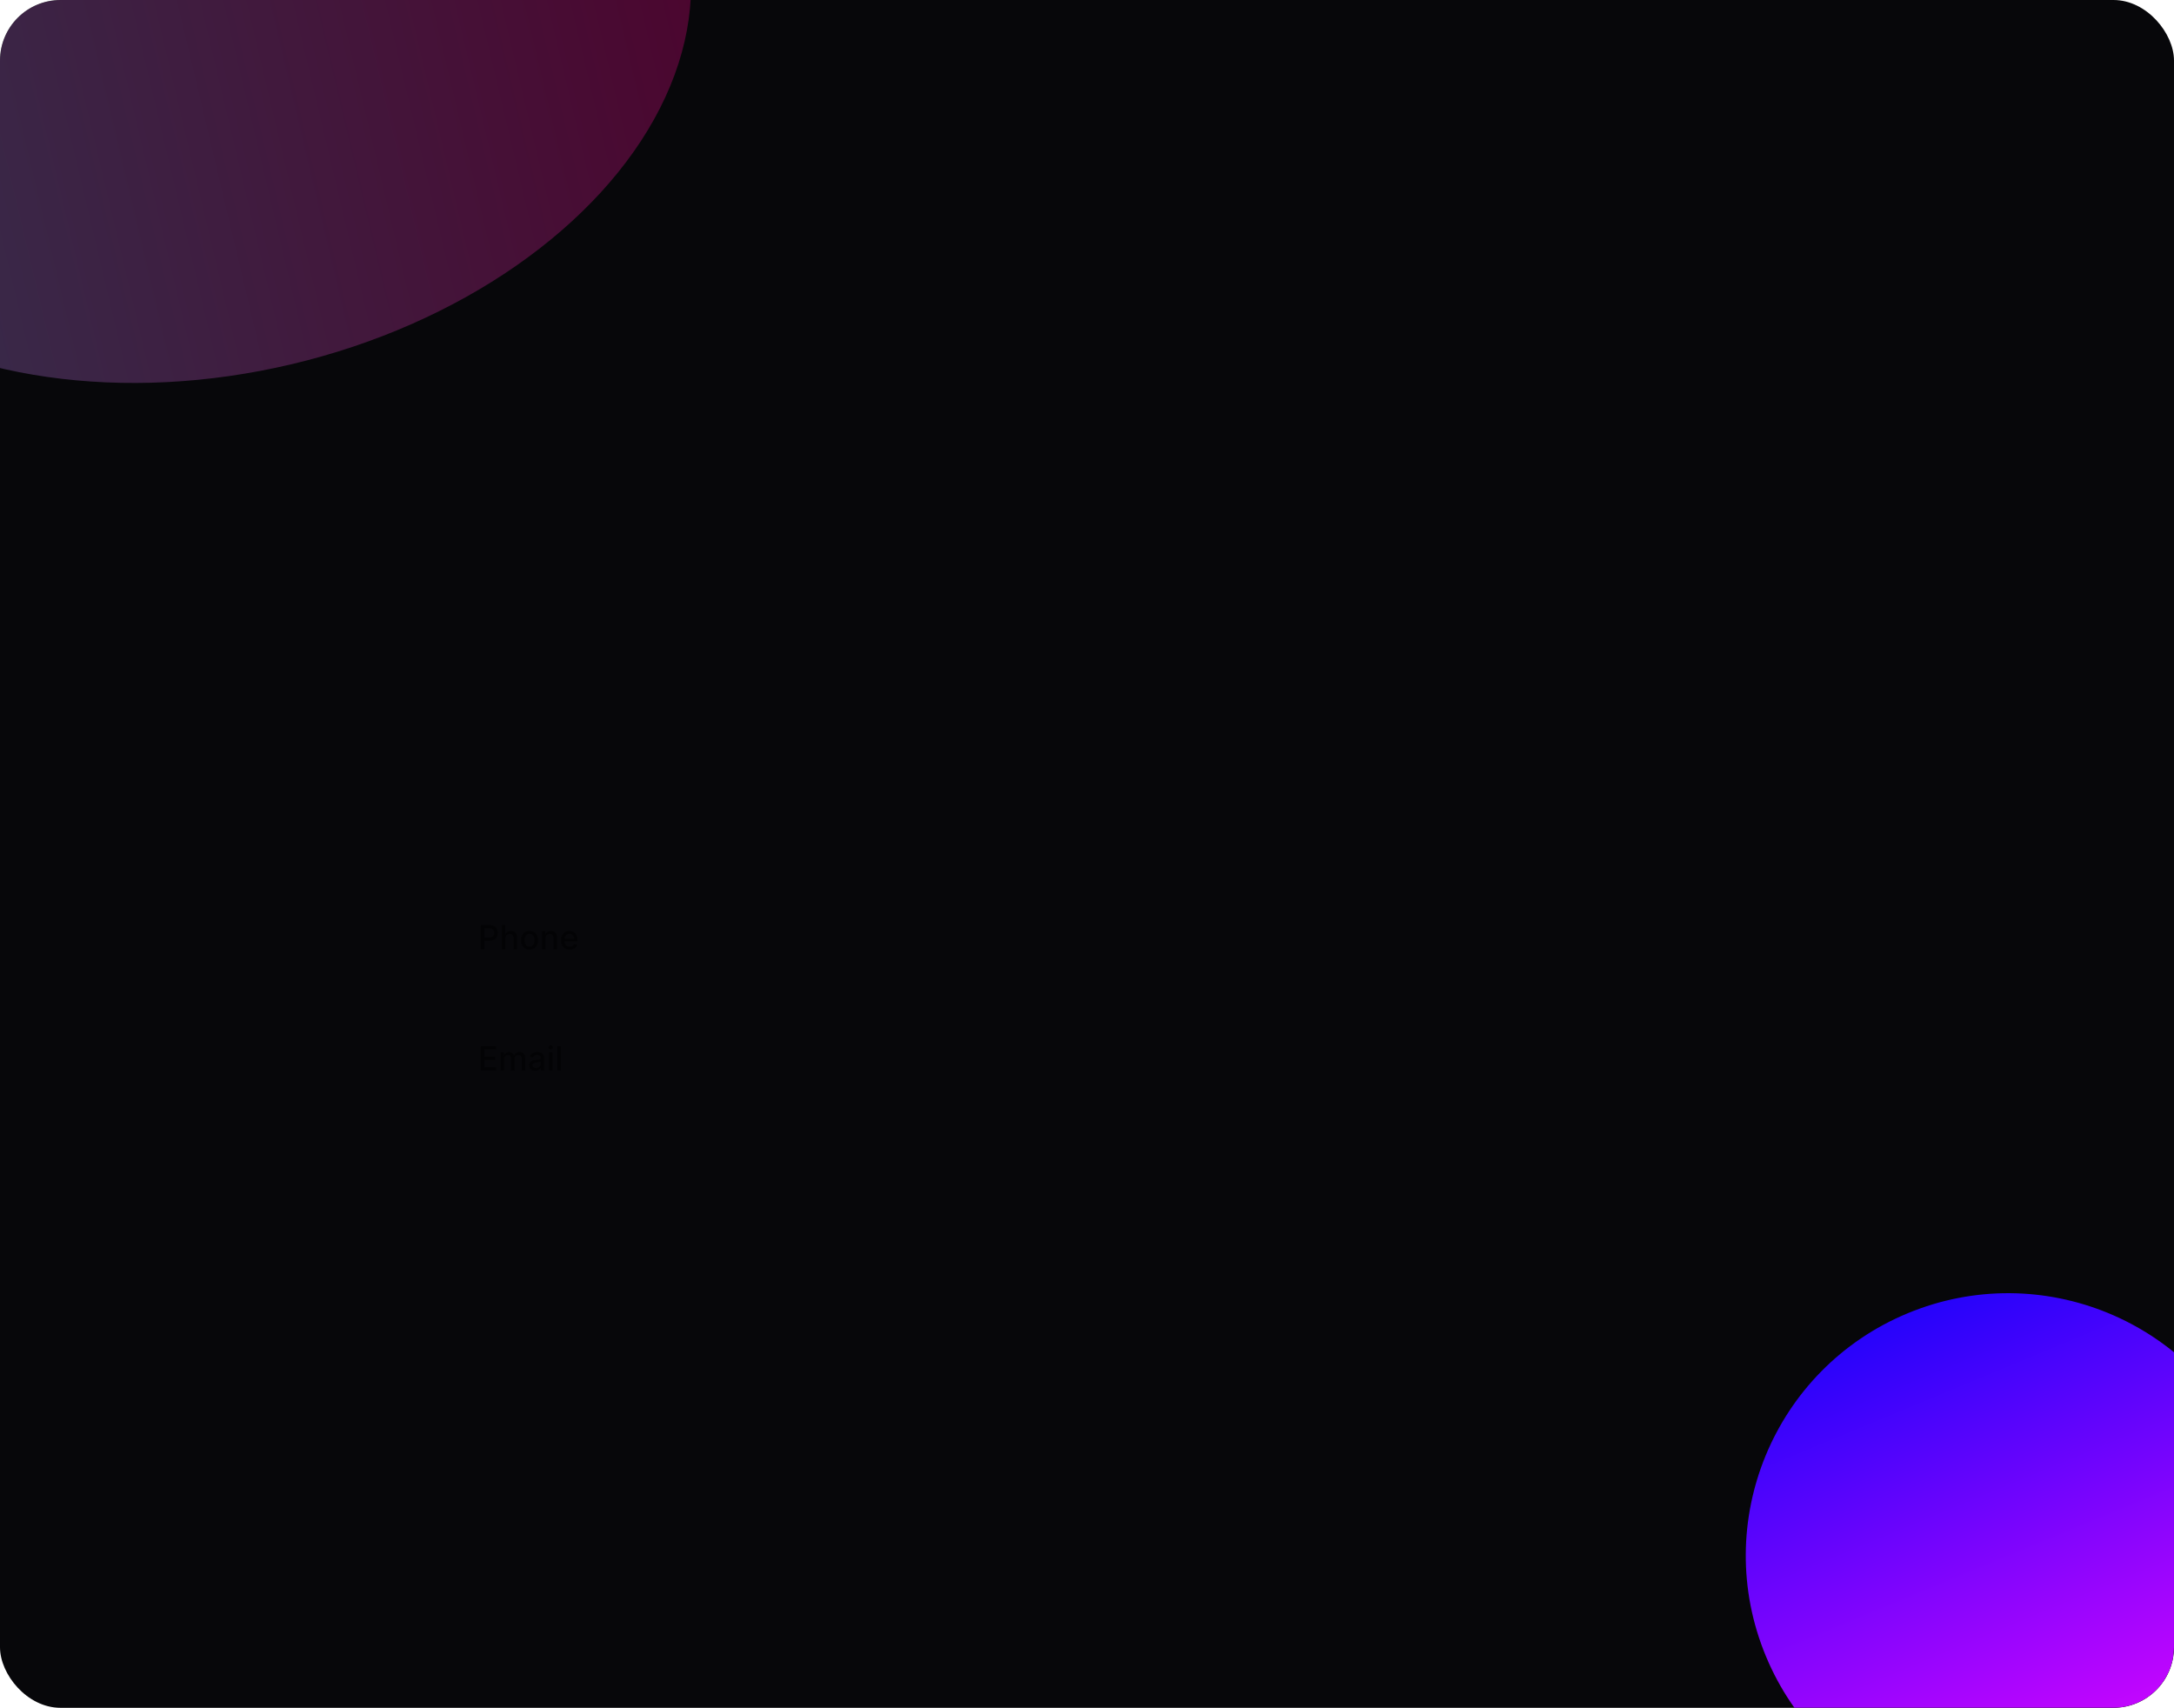 <svg width="1436" height="1128" viewBox="0 0 1436 1128" fill="none" xmlns="http://www.w3.org/2000/svg">
<g clip-path="url(#clip0_2367_432)">
<rect width="1436" height="1128" rx="40" fill="#07070A"/>
<g filter="url(#filter0_f_2367_432)">
<ellipse cx="285" cy="1577" rx="498" ry="251" fill="#6C4AA3"/>
</g>
<path d="M317.58 707V691H327.611V693.078H319.994V697.953H327.088V700.023H319.994V704.922H327.705V707H317.58ZM330.648 707V695H332.891V696.953H333.039C333.289 696.292 333.698 695.776 334.266 695.406C334.833 695.031 335.513 694.844 336.305 694.844C337.107 694.844 337.779 695.031 338.32 695.406C338.867 695.781 339.271 696.297 339.531 696.953H339.656C339.943 696.312 340.398 695.802 341.023 695.422C341.648 695.036 342.393 694.844 343.258 694.844C344.346 694.844 345.234 695.185 345.922 695.867C346.615 696.549 346.961 697.578 346.961 698.953V707H344.625V699.172C344.625 698.359 344.404 697.771 343.961 697.406C343.518 697.042 342.99 696.859 342.375 696.859C341.615 696.859 341.023 697.094 340.602 697.562C340.18 698.026 339.969 698.622 339.969 699.352V707H337.641V699.023C337.641 698.372 337.438 697.849 337.031 697.453C336.625 697.057 336.096 696.859 335.445 696.859C335.003 696.859 334.594 696.977 334.219 697.211C333.849 697.44 333.549 697.76 333.32 698.172C333.096 698.583 332.984 699.06 332.984 699.602V707H330.648ZM353.584 707.266C352.824 707.266 352.136 707.125 351.521 706.844C350.907 706.557 350.42 706.143 350.061 705.602C349.706 705.06 349.529 704.396 349.529 703.609C349.529 702.932 349.66 702.375 349.92 701.937C350.18 701.5 350.532 701.154 350.975 700.898C351.417 700.643 351.912 700.451 352.459 700.32C353.006 700.19 353.563 700.091 354.131 700.023C354.85 699.94 355.433 699.872 355.881 699.82C356.329 699.763 356.654 699.672 356.857 699.547C357.061 699.422 357.162 699.219 357.162 698.937V698.883C357.162 698.201 356.969 697.672 356.584 697.297C356.204 696.922 355.636 696.734 354.881 696.734C354.094 696.734 353.475 696.909 353.021 697.258C352.574 697.602 352.264 697.984 352.092 698.406L349.896 697.906C350.157 697.177 350.537 696.589 351.037 696.141C351.542 695.687 352.123 695.359 352.779 695.156C353.436 694.948 354.126 694.844 354.85 694.844C355.329 694.844 355.837 694.901 356.373 695.016C356.915 695.125 357.42 695.328 357.889 695.625C358.363 695.922 358.751 696.346 359.053 696.898C359.355 697.445 359.506 698.156 359.506 699.031V707H357.225V705.359H357.131C356.98 705.661 356.753 705.958 356.451 706.25C356.149 706.542 355.761 706.784 355.287 706.977C354.813 707.169 354.245 707.266 353.584 707.266ZM354.092 705.391C354.738 705.391 355.29 705.263 355.748 705.008C356.212 704.753 356.563 704.419 356.803 704.008C357.048 703.591 357.17 703.146 357.17 702.672V701.125C357.087 701.208 356.925 701.286 356.686 701.359C356.451 701.427 356.183 701.487 355.881 701.539C355.579 701.586 355.285 701.63 354.998 701.672C354.712 701.708 354.472 701.74 354.279 701.766C353.826 701.823 353.412 701.919 353.037 702.055C352.667 702.19 352.37 702.385 352.146 702.641C351.928 702.891 351.818 703.224 351.818 703.641C351.818 704.219 352.032 704.656 352.459 704.953C352.886 705.245 353.43 705.391 354.092 705.391ZM362.617 707V695H364.953V707H362.617ZM363.797 693.148C363.391 693.148 363.042 693.013 362.75 692.742C362.464 692.466 362.32 692.138 362.32 691.758C362.32 691.372 362.464 691.044 362.75 690.773C363.042 690.497 363.391 690.359 363.797 690.359C364.203 690.359 364.549 690.497 364.836 690.773C365.128 691.044 365.273 691.372 365.273 691.758C365.273 692.138 365.128 692.466 364.836 692.742C364.549 693.013 364.203 693.148 363.797 693.148ZM370.432 691V707H368.096V691H370.432Z" fill="black" fill-opacity="0.5"/>
<path d="M317.58 627V611H323.283C324.528 611 325.559 611.227 326.377 611.68C327.195 612.133 327.807 612.753 328.213 613.539C328.619 614.32 328.822 615.201 328.822 616.18C328.822 617.164 328.617 618.049 328.205 618.836C327.799 619.617 327.184 620.237 326.361 620.695C325.544 621.148 324.515 621.375 323.275 621.375H319.354V619.328H323.057C323.843 619.328 324.481 619.193 324.971 618.922C325.46 618.646 325.82 618.271 326.049 617.797C326.278 617.323 326.393 616.784 326.393 616.18C326.393 615.576 326.278 615.039 326.049 614.57C325.82 614.102 325.458 613.734 324.963 613.469C324.473 613.203 323.827 613.07 323.025 613.07H319.994V627H317.58ZM333.801 619.875V627H331.465V611H333.77V616.953H333.918C334.199 616.307 334.629 615.794 335.207 615.414C335.785 615.034 336.54 614.844 337.473 614.844C338.296 614.844 339.014 615.013 339.629 615.352C340.249 615.69 340.728 616.195 341.066 616.867C341.41 617.534 341.582 618.367 341.582 619.367V627H339.246V619.648C339.246 618.768 339.02 618.086 338.566 617.602C338.113 617.112 337.483 616.867 336.676 616.867C336.124 616.867 335.629 616.984 335.191 617.219C334.759 617.453 334.418 617.797 334.168 618.25C333.923 618.698 333.801 619.24 333.801 619.875ZM349.754 627.242C348.629 627.242 347.647 626.984 346.809 626.469C345.97 625.953 345.319 625.232 344.855 624.305C344.392 623.378 344.16 622.294 344.16 621.055C344.16 619.81 344.392 618.721 344.855 617.789C345.319 616.857 345.97 616.133 346.809 615.617C347.647 615.102 348.629 614.844 349.754 614.844C350.879 614.844 351.861 615.102 352.699 615.617C353.538 616.133 354.189 616.857 354.652 617.789C355.116 618.721 355.348 619.81 355.348 621.055C355.348 622.294 355.116 623.378 354.652 624.305C354.189 625.232 353.538 625.953 352.699 626.469C351.861 626.984 350.879 627.242 349.754 627.242ZM349.762 625.281C350.491 625.281 351.095 625.089 351.574 624.703C352.053 624.318 352.408 623.805 352.637 623.164C352.871 622.523 352.988 621.818 352.988 621.047C352.988 620.281 352.871 619.578 352.637 618.937C352.408 618.292 352.053 617.773 351.574 617.383C351.095 616.992 350.491 616.797 349.762 616.797C349.027 616.797 348.418 616.992 347.934 617.383C347.454 617.773 347.098 618.292 346.863 618.937C346.634 619.578 346.52 620.281 346.52 621.047C346.52 621.818 346.634 622.523 346.863 623.164C347.098 623.805 347.454 624.318 347.934 624.703C348.418 625.089 349.027 625.281 349.762 625.281ZM360.291 619.875V627H357.955V615H360.197V616.953H360.346C360.622 616.318 361.054 615.807 361.643 615.422C362.236 615.036 362.984 614.844 363.885 614.844C364.702 614.844 365.419 615.016 366.033 615.359C366.648 615.698 367.124 616.203 367.463 616.875C367.801 617.547 367.971 618.378 367.971 619.367V627H365.635V619.648C365.635 618.779 365.408 618.099 364.955 617.609C364.502 617.115 363.88 616.867 363.088 616.867C362.546 616.867 362.064 616.984 361.643 617.219C361.226 617.453 360.895 617.797 360.65 618.25C360.411 618.698 360.291 619.24 360.291 619.875ZM376.275 627.242C375.093 627.242 374.075 626.99 373.221 626.484C372.372 625.974 371.715 625.258 371.252 624.336C370.794 623.409 370.564 622.323 370.564 621.078C370.564 619.849 370.794 618.766 371.252 617.828C371.715 616.891 372.361 616.159 373.189 615.633C374.023 615.107 374.997 614.844 376.111 614.844C376.788 614.844 377.445 614.956 378.08 615.18C378.715 615.404 379.286 615.755 379.791 616.234C380.296 616.714 380.695 617.336 380.986 618.102C381.278 618.862 381.424 619.786 381.424 620.875V621.703H371.885V619.953H379.135C379.135 619.339 379.01 618.794 378.76 618.32C378.51 617.841 378.158 617.464 377.705 617.187C377.257 616.911 376.731 616.773 376.127 616.773C375.471 616.773 374.898 616.935 374.408 617.258C373.924 617.576 373.549 617.992 373.283 618.508C373.023 619.018 372.893 619.573 372.893 620.172V621.539C372.893 622.341 373.033 623.023 373.314 623.586C373.601 624.148 373.999 624.578 374.51 624.875C375.02 625.167 375.617 625.312 376.299 625.312C376.742 625.312 377.145 625.25 377.51 625.125C377.874 624.995 378.189 624.802 378.455 624.547C378.721 624.292 378.924 623.977 379.064 623.602L381.275 624C381.098 624.651 380.781 625.221 380.322 625.711C379.869 626.195 379.299 626.573 378.611 626.844C377.929 627.109 377.15 627.242 376.275 627.242Z" fill="black" fill-opacity="0.5"/>
<g filter="url(#filter1_f_2367_432)">
<ellipse cx="142.746" cy="29.482" rx="216.894" ry="318.289" transform="rotate(76.66 142.746 29.482)" fill="url(#paint0_linear_2367_432)" fill-opacity="0.28"/>
</g>
<g filter="url(#filter2_f_2367_432)">
<circle cx="1326.46" cy="1027.46" r="173.275" transform="rotate(-22.538 1326.46 1027.46)" fill="url(#paint1_linear_2367_432)"/>
</g>
<g filter="url(#filter3_f_2367_432)">
<ellipse cx="384.559" cy="1386.78" rx="225.124" ry="293.536" transform="rotate(76.66 384.559 1386.78)" fill="url(#paint2_linear_2367_432)"/>
</g>
</g>
<defs>
<filter id="filter0_f_2367_432" x="-613" y="926" width="1796" height="1302" filterUnits="userSpaceOnUse" color-interpolation-filters="sRGB">
<feFlood flood-opacity="0" result="BackgroundImageFix"/>
<feBlend mode="normal" in="SourceGraphic" in2="BackgroundImageFix" result="shape"/>
<feGaussianBlur stdDeviation="200" result="effect1_foregroundBlur_2367_432"/>
</filter>
<filter id="filter1_f_2367_432" x="-360.435" y="-383.449" width="1006.36" height="825.861" filterUnits="userSpaceOnUse" color-interpolation-filters="sRGB">
<feFlood flood-opacity="0" result="BackgroundImageFix"/>
<feBlend mode="normal" in="SourceGraphic" in2="BackgroundImageFix" result="shape"/>
<feGaussianBlur stdDeviation="94.707" result="effect1_foregroundBlur_2367_432"/>
</filter>
<filter id="filter2_f_2367_432" x="799.672" y="500.672" width="1053.57" height="1053.57" filterUnits="userSpaceOnUse" color-interpolation-filters="sRGB">
<feFlood flood-opacity="0" result="BackgroundImageFix"/>
<feBlend mode="normal" in="SourceGraphic" in2="BackgroundImageFix" result="shape"/>
<feGaussianBlur stdDeviation="176.733" result="effect1_foregroundBlur_2367_432"/>
</filter>
<filter id="filter3_f_2367_432" x="-259.257" y="803.971" width="1287.63" height="1165.62" filterUnits="userSpaceOnUse" color-interpolation-filters="sRGB">
<feFlood flood-opacity="0" result="BackgroundImageFix"/>
<feBlend mode="normal" in="SourceGraphic" in2="BackgroundImageFix" result="shape"/>
<feGaussianBlur stdDeviation="176.733" result="effect1_foregroundBlur_2367_432"/>
</filter>
<linearGradient id="paint0_linear_2367_432" x1="142.746" y1="-288.808" x2="142.746" y2="347.771" gradientUnits="userSpaceOnUse">
<stop stop-color="#FB038E"/>
<stop offset="1" stop-color="#AA9CFF"/>
</linearGradient>
<linearGradient id="paint1_linear_2367_432" x1="1326.46" y1="854.183" x2="1326.46" y2="1200.73" gradientUnits="userSpaceOnUse">
<stop stop-color="#2603FB"/>
<stop offset="1" stop-color="#DC06FF"/>
</linearGradient>
<linearGradient id="paint2_linear_2367_432" x1="384.559" y1="1093.24" x2="384.559" y2="1680.31" gradientUnits="userSpaceOnUse">
<stop stop-color="#03FB75"/>
<stop offset="1" stop-color="#06FFF0"/>
</linearGradient>
<clipPath id="clip0_2367_432">
<rect width="1436" height="1128" rx="40" fill="white"/>
</clipPath>
</defs>
</svg>
